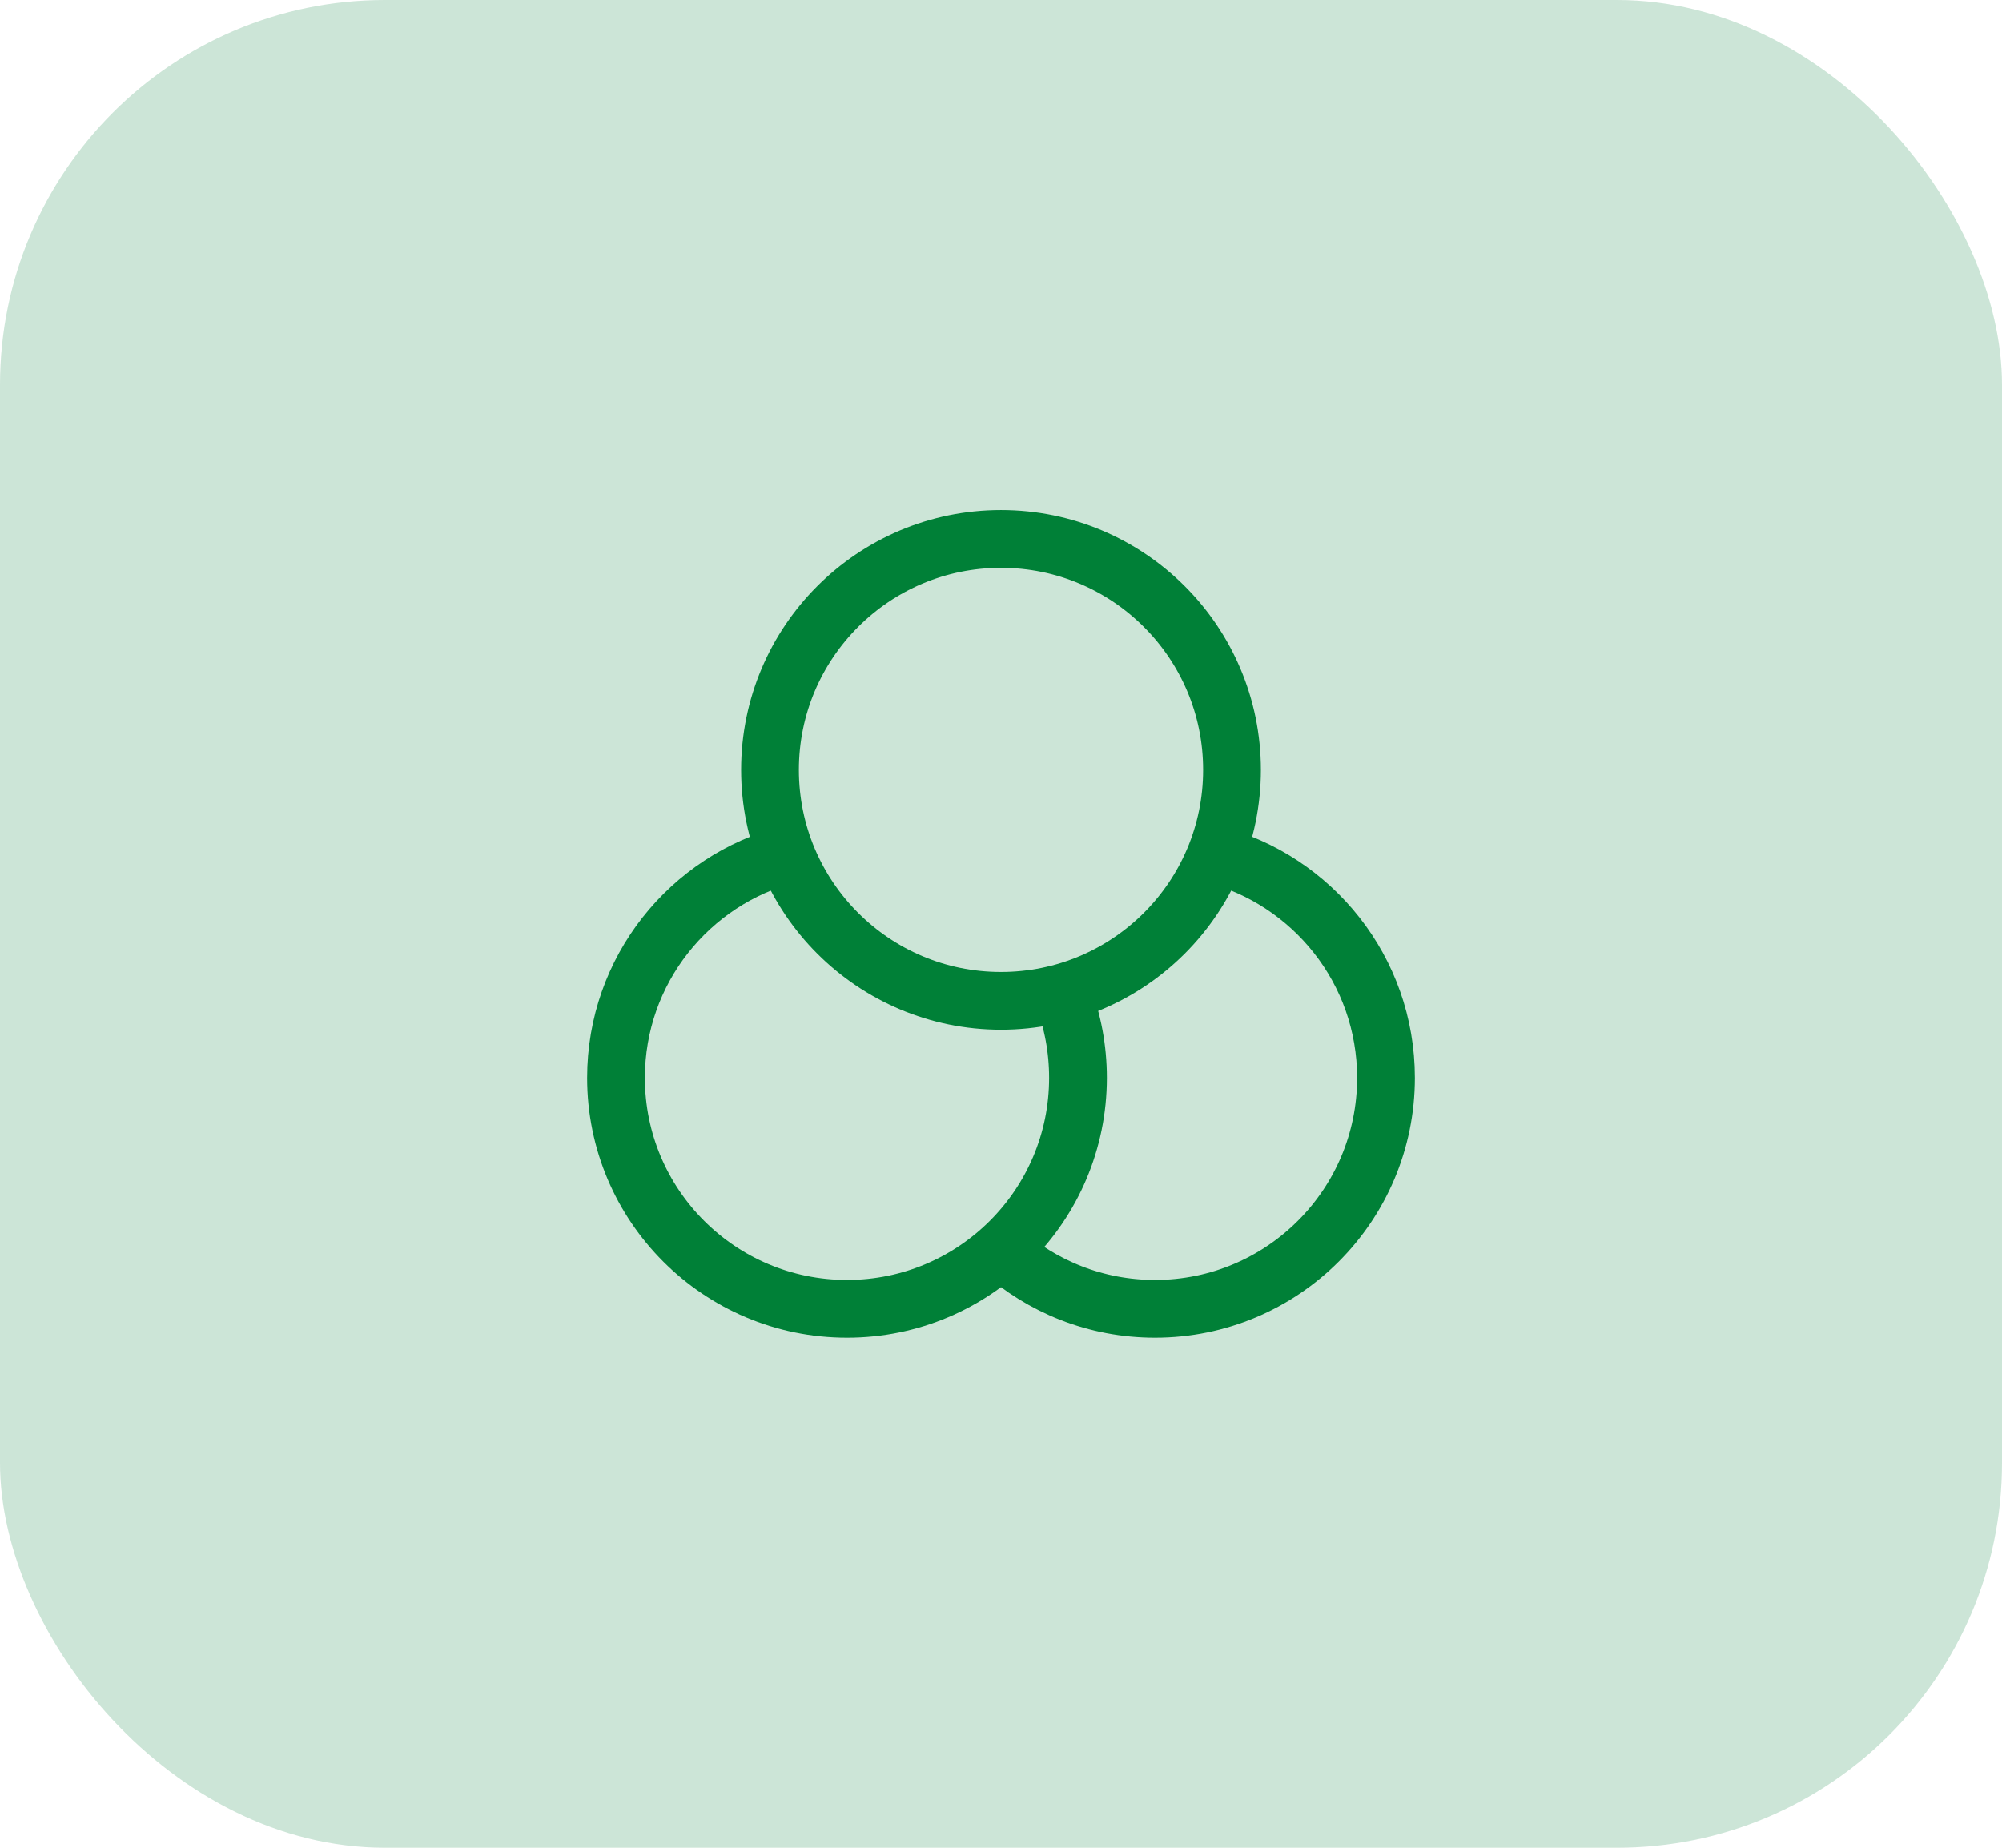 <svg width="52" height="48" viewBox="0 0 52 48" fill="none" xmlns="http://www.w3.org/2000/svg">
<rect opacity="0.2" width="52" height="48" rx="10" fill="#008037"/>
<path d="M32 20C32 23.314 29.314 26 26 26C22.686 26 20 23.314 20 20C20 16.686 22.686 14 26 14C29.314 14 32 16.686 32 20Z" stroke="#008037" stroke-width="1.5"/>
<path d="M20.5 22.189C17.912 22.855 16 25.204 16 28C16 31.314 18.686 34 22 34C25.314 34 28 31.314 28 28C28 27.245 27.861 26.523 27.606 25.858" stroke="#008037" stroke-width="1.5"/>
<path d="M26 32.472C27.061 33.422 28.463 34 30 34C33.314 34 36 31.314 36 28C36 25.204 34.088 22.855 31.5 22.189" stroke="#008037" stroke-width="1.5"/>
</svg>
